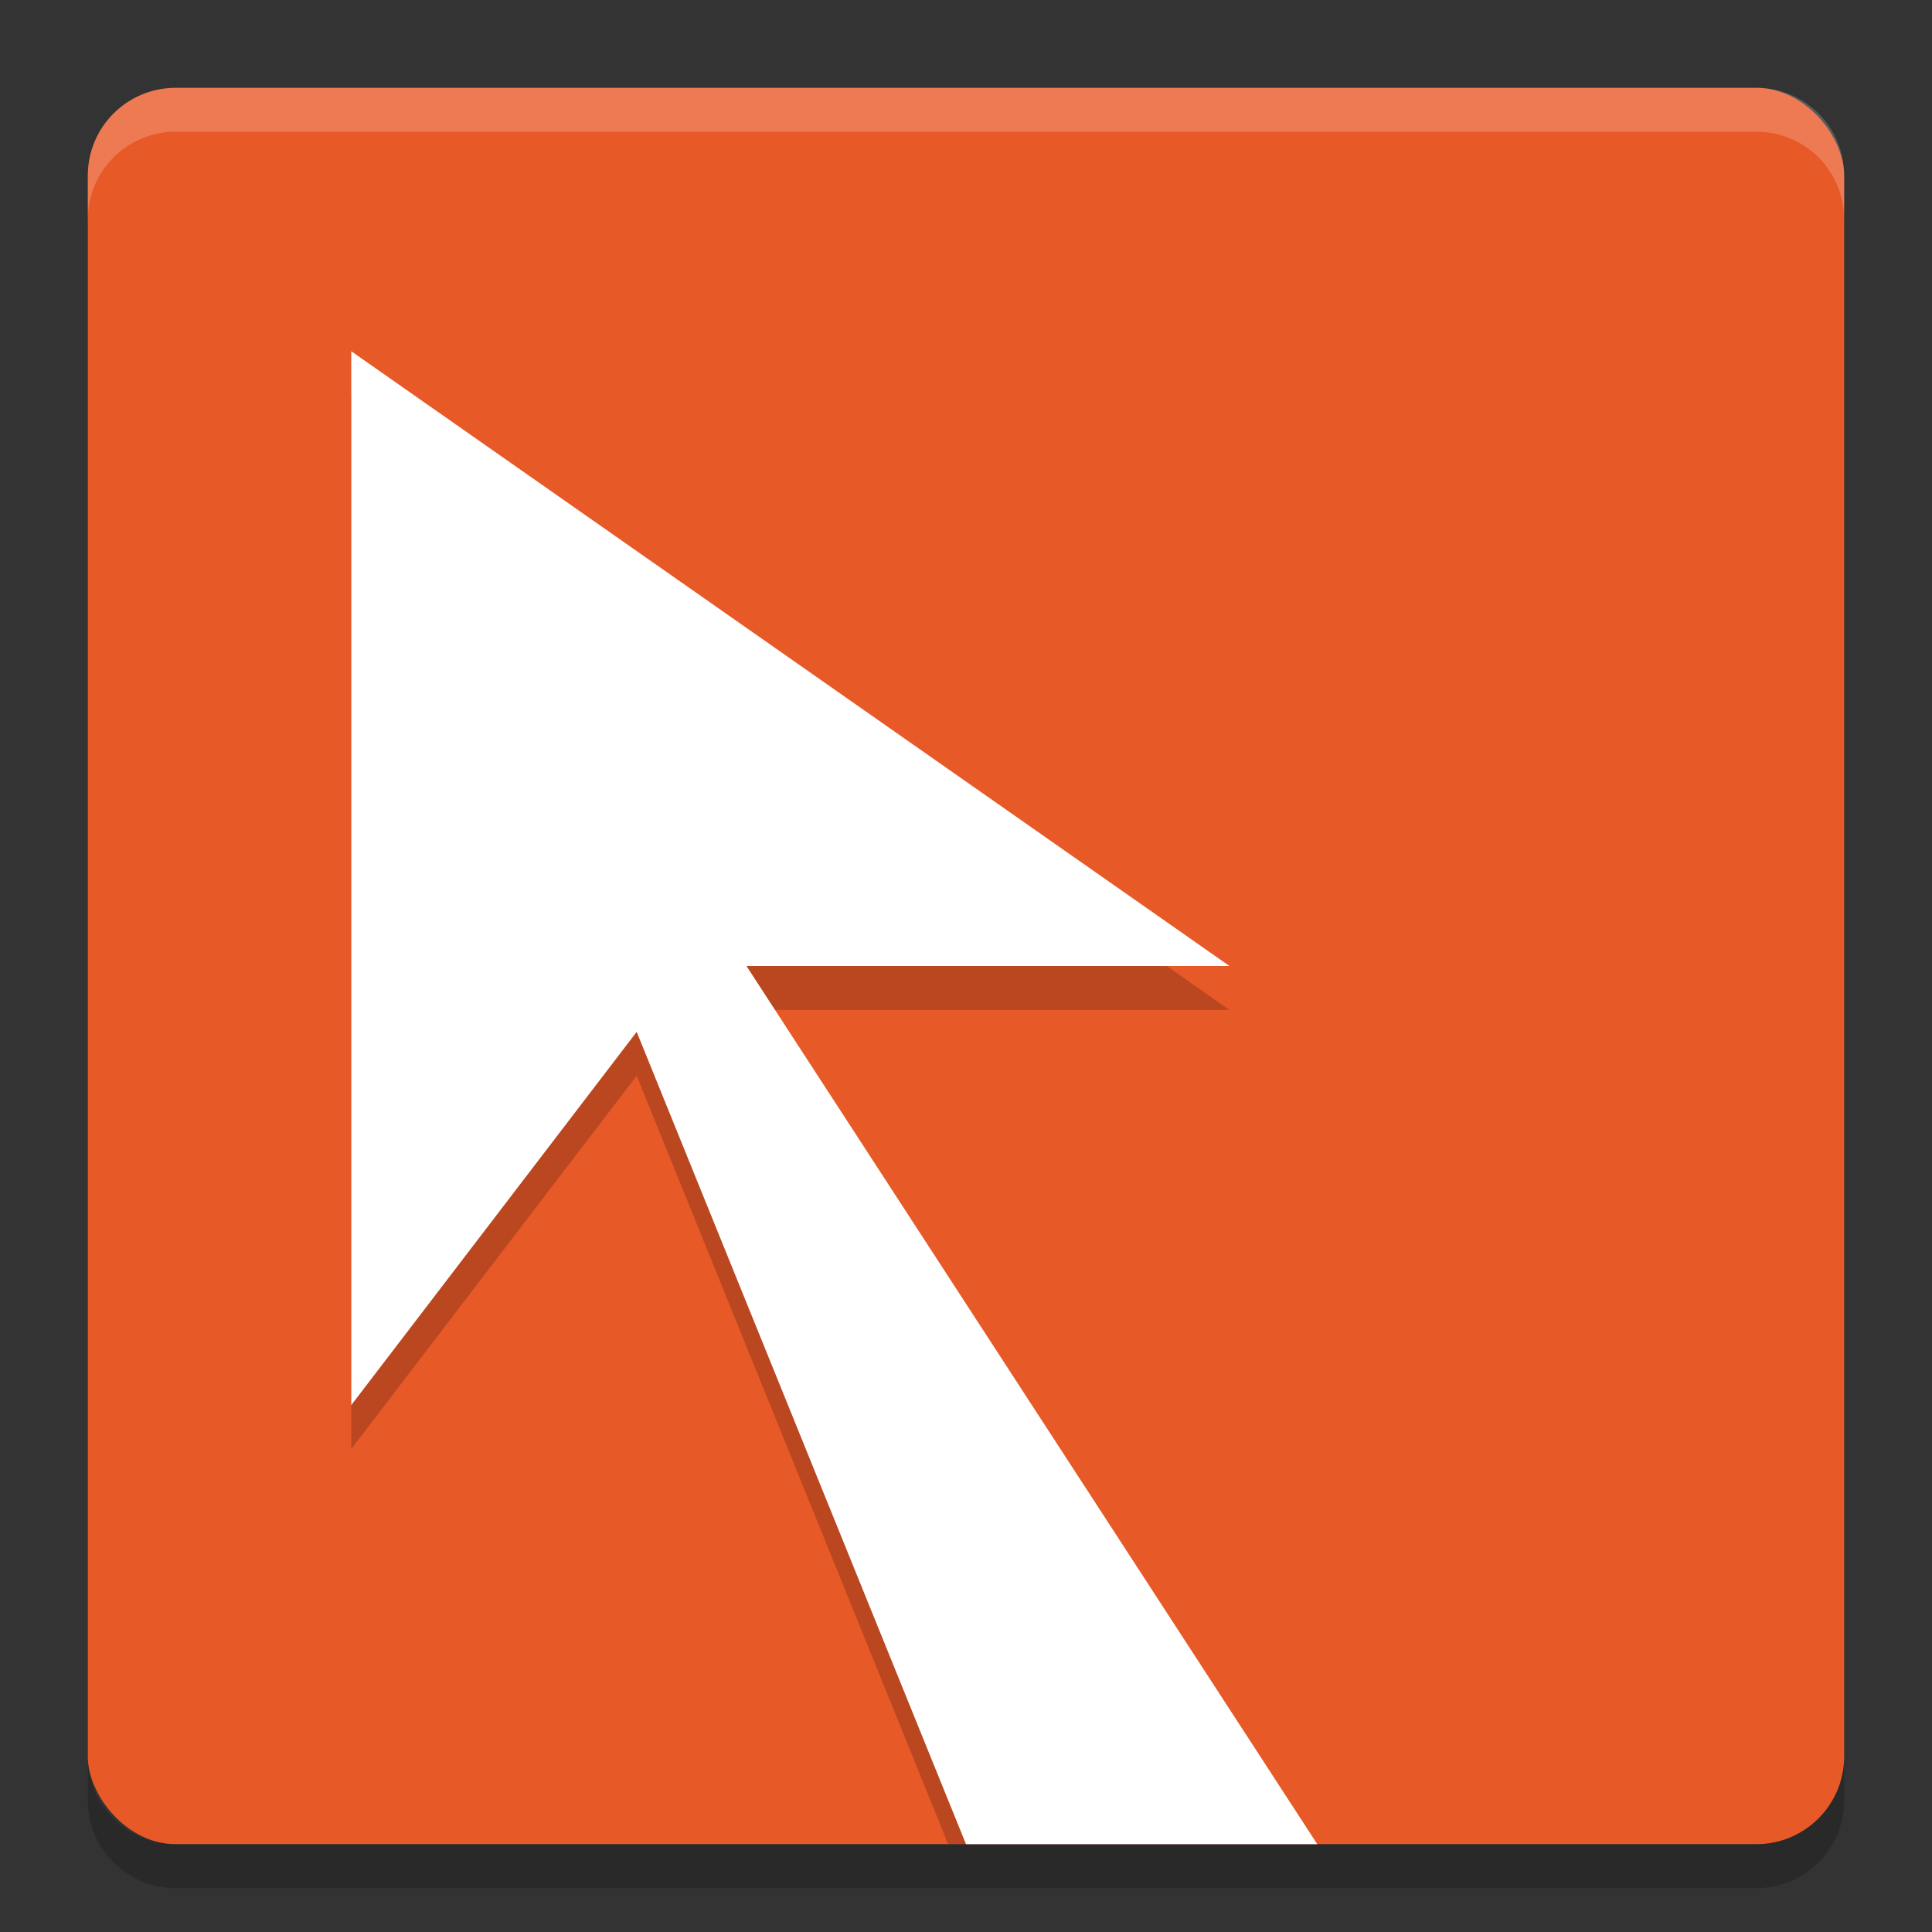 <svg xmlns="http://www.w3.org/2000/svg" width="22" height="22" version="1">
 <rect width="100%" height="100%" fill="#333333" stroke="none"/>
 <rect fill="#e85928" width="20" height="20" x="1" y="1" rx="1" ry="1"/>
 <path fill-rule="evenodd" opacity=".2" d="m4 4.5v12l3.25-4.25 3.547 8.75h3.878l-6.175-9.5h5.5l-10-7z"/>
 <path fill="#fff" fill-rule="evenodd" d="m4 4v12l3.25-4.25 3.75 9.25h4l-6.5-10h5.5z"/>
 <path fill="#fff" opacity=".2" d="m2 1c-0.554 0-1 0.446-1 1v0.5c0-0.554 0.446-1 1-1h18c0.554 0 1 0.446 1 1v-0.5c0-0.554-0.446-1-1-1h-18z"/>
 <path opacity=".2" d="m2 21.5c-0.554 0-1-0.446-1-1v-0.5c0 0.554 0.446 1 1 1h18c0.554 0 1-0.446 1-1v0.5c0 0.554-0.446 1-1 1h-18z"/>
</svg>
